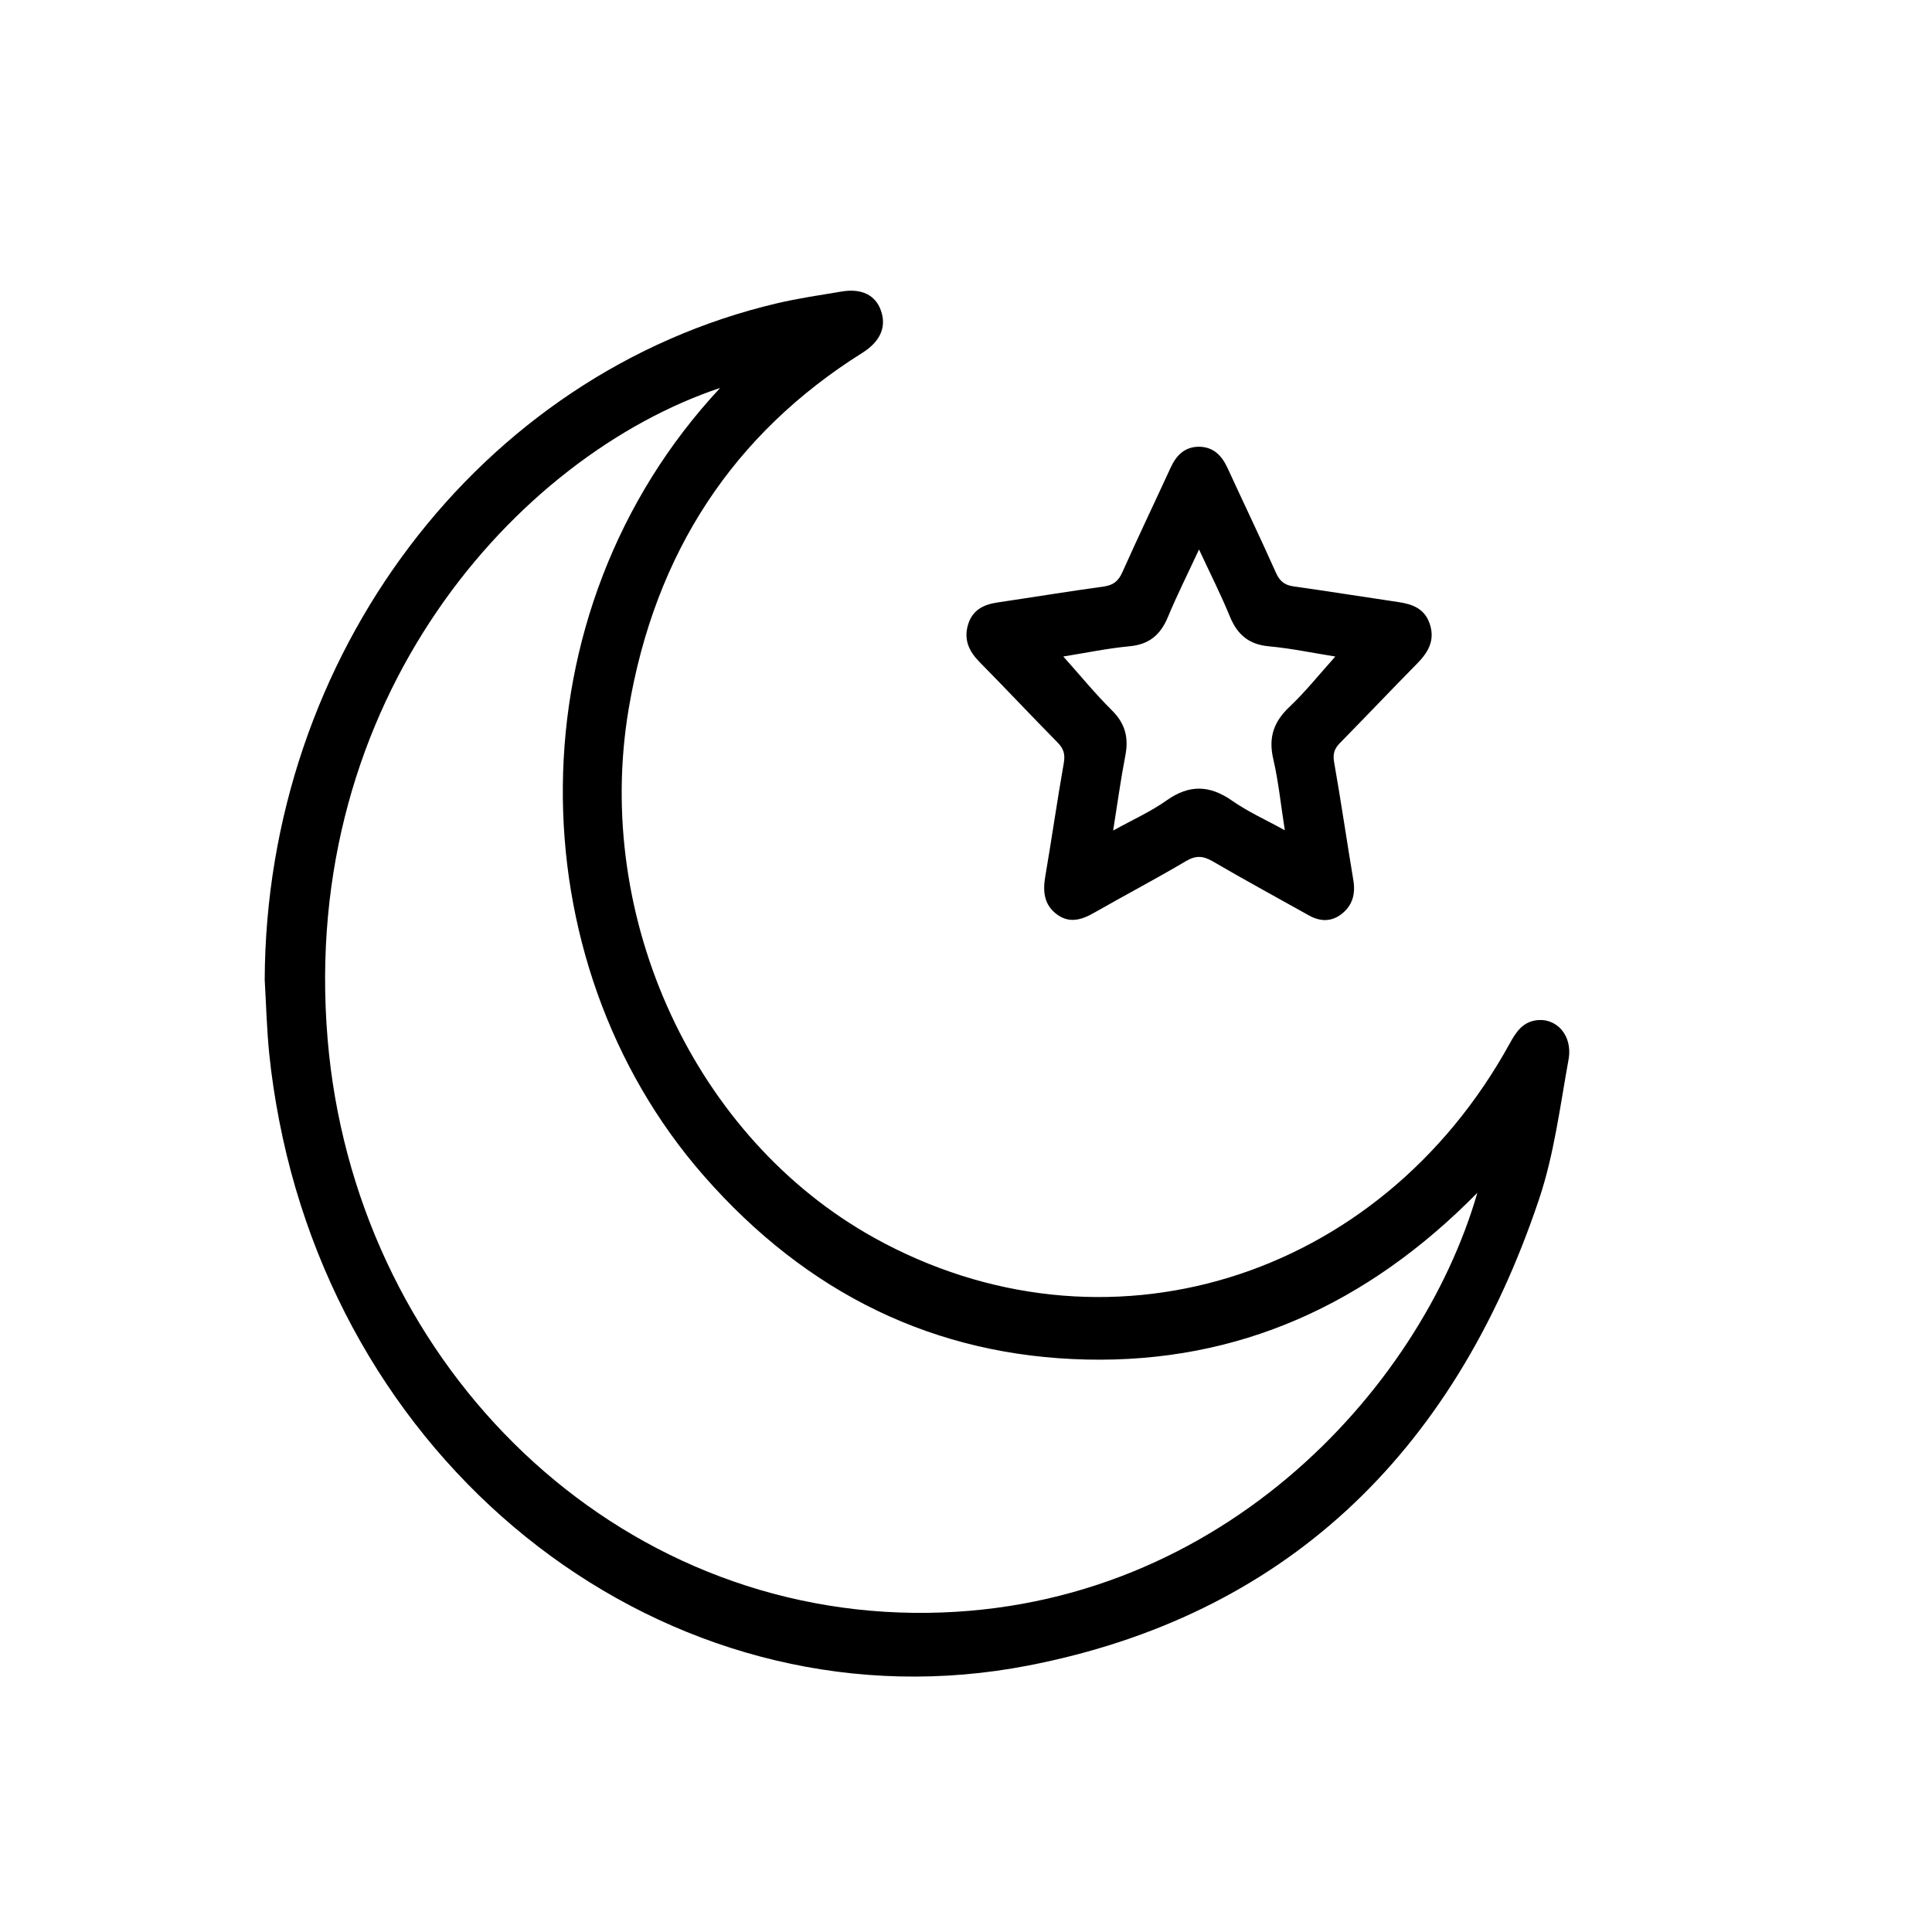 <?xml version="1.0" encoding="UTF-8" standalone="no"?>
<!DOCTYPE svg PUBLIC "-//W3C//DTD SVG 1.1//EN" "http://www.w3.org/Graphics/SVG/1.1/DTD/svg11.dtd">
<svg width="100%" height="100%" viewBox="0 0 21 21" version="1.1" xmlns="http://www.w3.org/2000/svg" xmlns:xlink="http://www.w3.org/1999/xlink" xml:space="preserve" xmlns:serif="http://www.serif.com/" style="fill-rule:evenodd;clip-rule:evenodd;stroke-linejoin:round;stroke-miterlimit:2;">
    <g transform="matrix(1,0,0,1,-5642.48,-3166.86)">
        <g id="Artboard1" transform="matrix(0.008,0,0,0.013,5642.76,3166.86)">
            <rect x="-34.623" y="0" width="2514.94" height="1644.73" style="fill:none;"/>
            <g id="DESIGNED-BY-FREEPIK" serif:id="DESIGNED BY FREEPIK">
            </g>
            <g id="DESIGNED-BY-FREEPIK1" serif:id="DESIGNED BY FREEPIK">
            </g>
            <g id="DESIGNED-BY-FREEPIK2" serif:id="DESIGNED BY FREEPIK">
            </g>
            <g id="DESIGNED-BY-FREEPIK3" serif:id="DESIGNED BY FREEPIK">
            </g>
            <g id="Layer-1" serif:id="Layer 1">
            </g>
            <g id="DESIGNED-BY-FREEPIK4" serif:id="DESIGNED BY FREEPIK">
            </g>
            <g id="DESIGNED-BY-FREEPIK5" serif:id="DESIGNED BY FREEPIK">
            </g>
            <g transform="matrix(5.047,0,0,3.301,324.656,243.051)">
                <g id="DESIGNED-BY-FREEPIK6" serif:id="DESIGNED BY FREEPIK">
                    <g transform="matrix(1,0,0,1,122.615,339.991)">
                        <path d="M0,-315.365C-54.902,-298.077 -113.331,-236.534 -105.679,-150.418C-98.559,-70.296 -31.723,-5.96 52.163,-5.098C133.049,-4.267 188.454,-61.304 203.839,-111.491C174.246,-83.186 139.499,-68.426 98.761,-69.255C57.836,-70.088 23.366,-85.949 -4.442,-115.836C-55.054,-170.231 -56.406,-258.498 0,-315.365M-122.615,-165.43C-122.289,-247.539 -64.844,-319.069 15.345,-336.808C21.064,-338.073 26.892,-338.863 32.685,-339.779C38.083,-340.632 41.801,-338.886 43.274,-334.965C44.845,-330.787 43.1,-327.098 38.239,-324.227C3.602,-303.769 -17.495,-273.705 -24.611,-234.186C-34.221,-180.814 -6.647,-125.25 41.423,-100.117C103.232,-67.801 177.418,-89.135 212.593,-149.376C214.227,-152.175 215.974,-154.611 219.458,-155.153C225.016,-156.017 229.579,-151.436 228.393,-145.268C226.112,-133.406 224.492,-121.218 220.468,-109.923C197.181,-44.559 151.195,-4.241 83.032,8.231C-10.078,25.267 -99.545,-36.682 -118.705,-129.735C-119.861,-135.352 -120.789,-141.04 -121.399,-146.741C-122.063,-152.943 -122.231,-159.198 -122.615,-165.43" style="fill-rule:nonzero;"/>
                    </g>
                    <g transform="matrix(1,0,0,1,214.989,107.185)">
                        <path d="M0,-14.528C4.483,-9.811 8.577,-5.1 13.113,-0.863C16.624,2.417 17.648,5.96 16.703,10.558C15.455,16.629 14.572,22.775 13.419,29.56C18.662,26.822 23.524,24.787 27.829,21.915C33.925,17.848 39.421,18.03 45.461,22.007C49.735,24.822 54.535,26.839 59.634,29.489C58.548,22.975 57.928,17.127 56.53,11.472C55.153,5.903 56.697,1.95 60.894,-1.779C65.206,-5.611 68.965,-10.065 73.227,-14.52C67.122,-15.433 61.254,-16.603 55.329,-17.109C50.105,-17.555 46.898,-19.927 44.83,-24.681C42.425,-30.206 39.552,-35.528 36.537,-41.638C33.464,-35.411 30.599,-30.042 28.145,-24.492C26.11,-19.893 22.978,-17.579 17.897,-17.127C11.868,-16.59 5.896,-15.413 0,-14.528M36.373,-67.66C40.292,-67.672 42.609,-65.555 44.223,-62.249C48.547,-53.39 53.04,-44.613 57.262,-35.706C58.316,-33.482 59.699,-32.587 62.025,-32.279C71.43,-31.035 80.813,-29.622 90.21,-28.315C93.984,-27.791 97.344,-26.672 98.702,-22.645C100.108,-18.478 98.133,-15.49 95.232,-12.719C88.274,-6.072 81.445,0.71 74.495,7.364C73.009,8.786 72.501,10.082 72.907,12.246C74.768,22.183 76.316,32.178 78.082,42.134C78.686,45.539 77.883,48.374 75.19,50.489C72.336,52.729 69.231,52.697 66.062,51.024C57.453,46.479 48.774,42.062 40.246,37.371C37.669,35.953 35.706,35.804 33.041,37.288C24.865,41.839 16.466,45.988 8.221,50.421C4.791,52.265 1.448,53.144 -1.941,50.638C-5.152,48.263 -5.553,45.007 -4.866,41.25C-3.116,31.673 -1.666,22.041 0.13,12.472C0.557,10.196 0.07,8.793 -1.55,7.247C-8.602,0.518 -15.484,-6.389 -22.539,-13.114C-25.307,-15.752 -26.832,-18.675 -25.687,-22.462C-24.518,-26.329 -21.426,-27.699 -17.71,-28.216C-8.189,-29.539 1.312,-31.012 10.845,-32.245C13.344,-32.568 14.788,-33.533 15.89,-35.853C20.118,-44.759 24.589,-53.548 28.919,-62.406C30.471,-65.584 32.746,-67.591 36.373,-67.66" style="fill-rule:nonzero;"/>
                    </g>
                </g>
            </g>
        </g>
    </g>
</svg>

